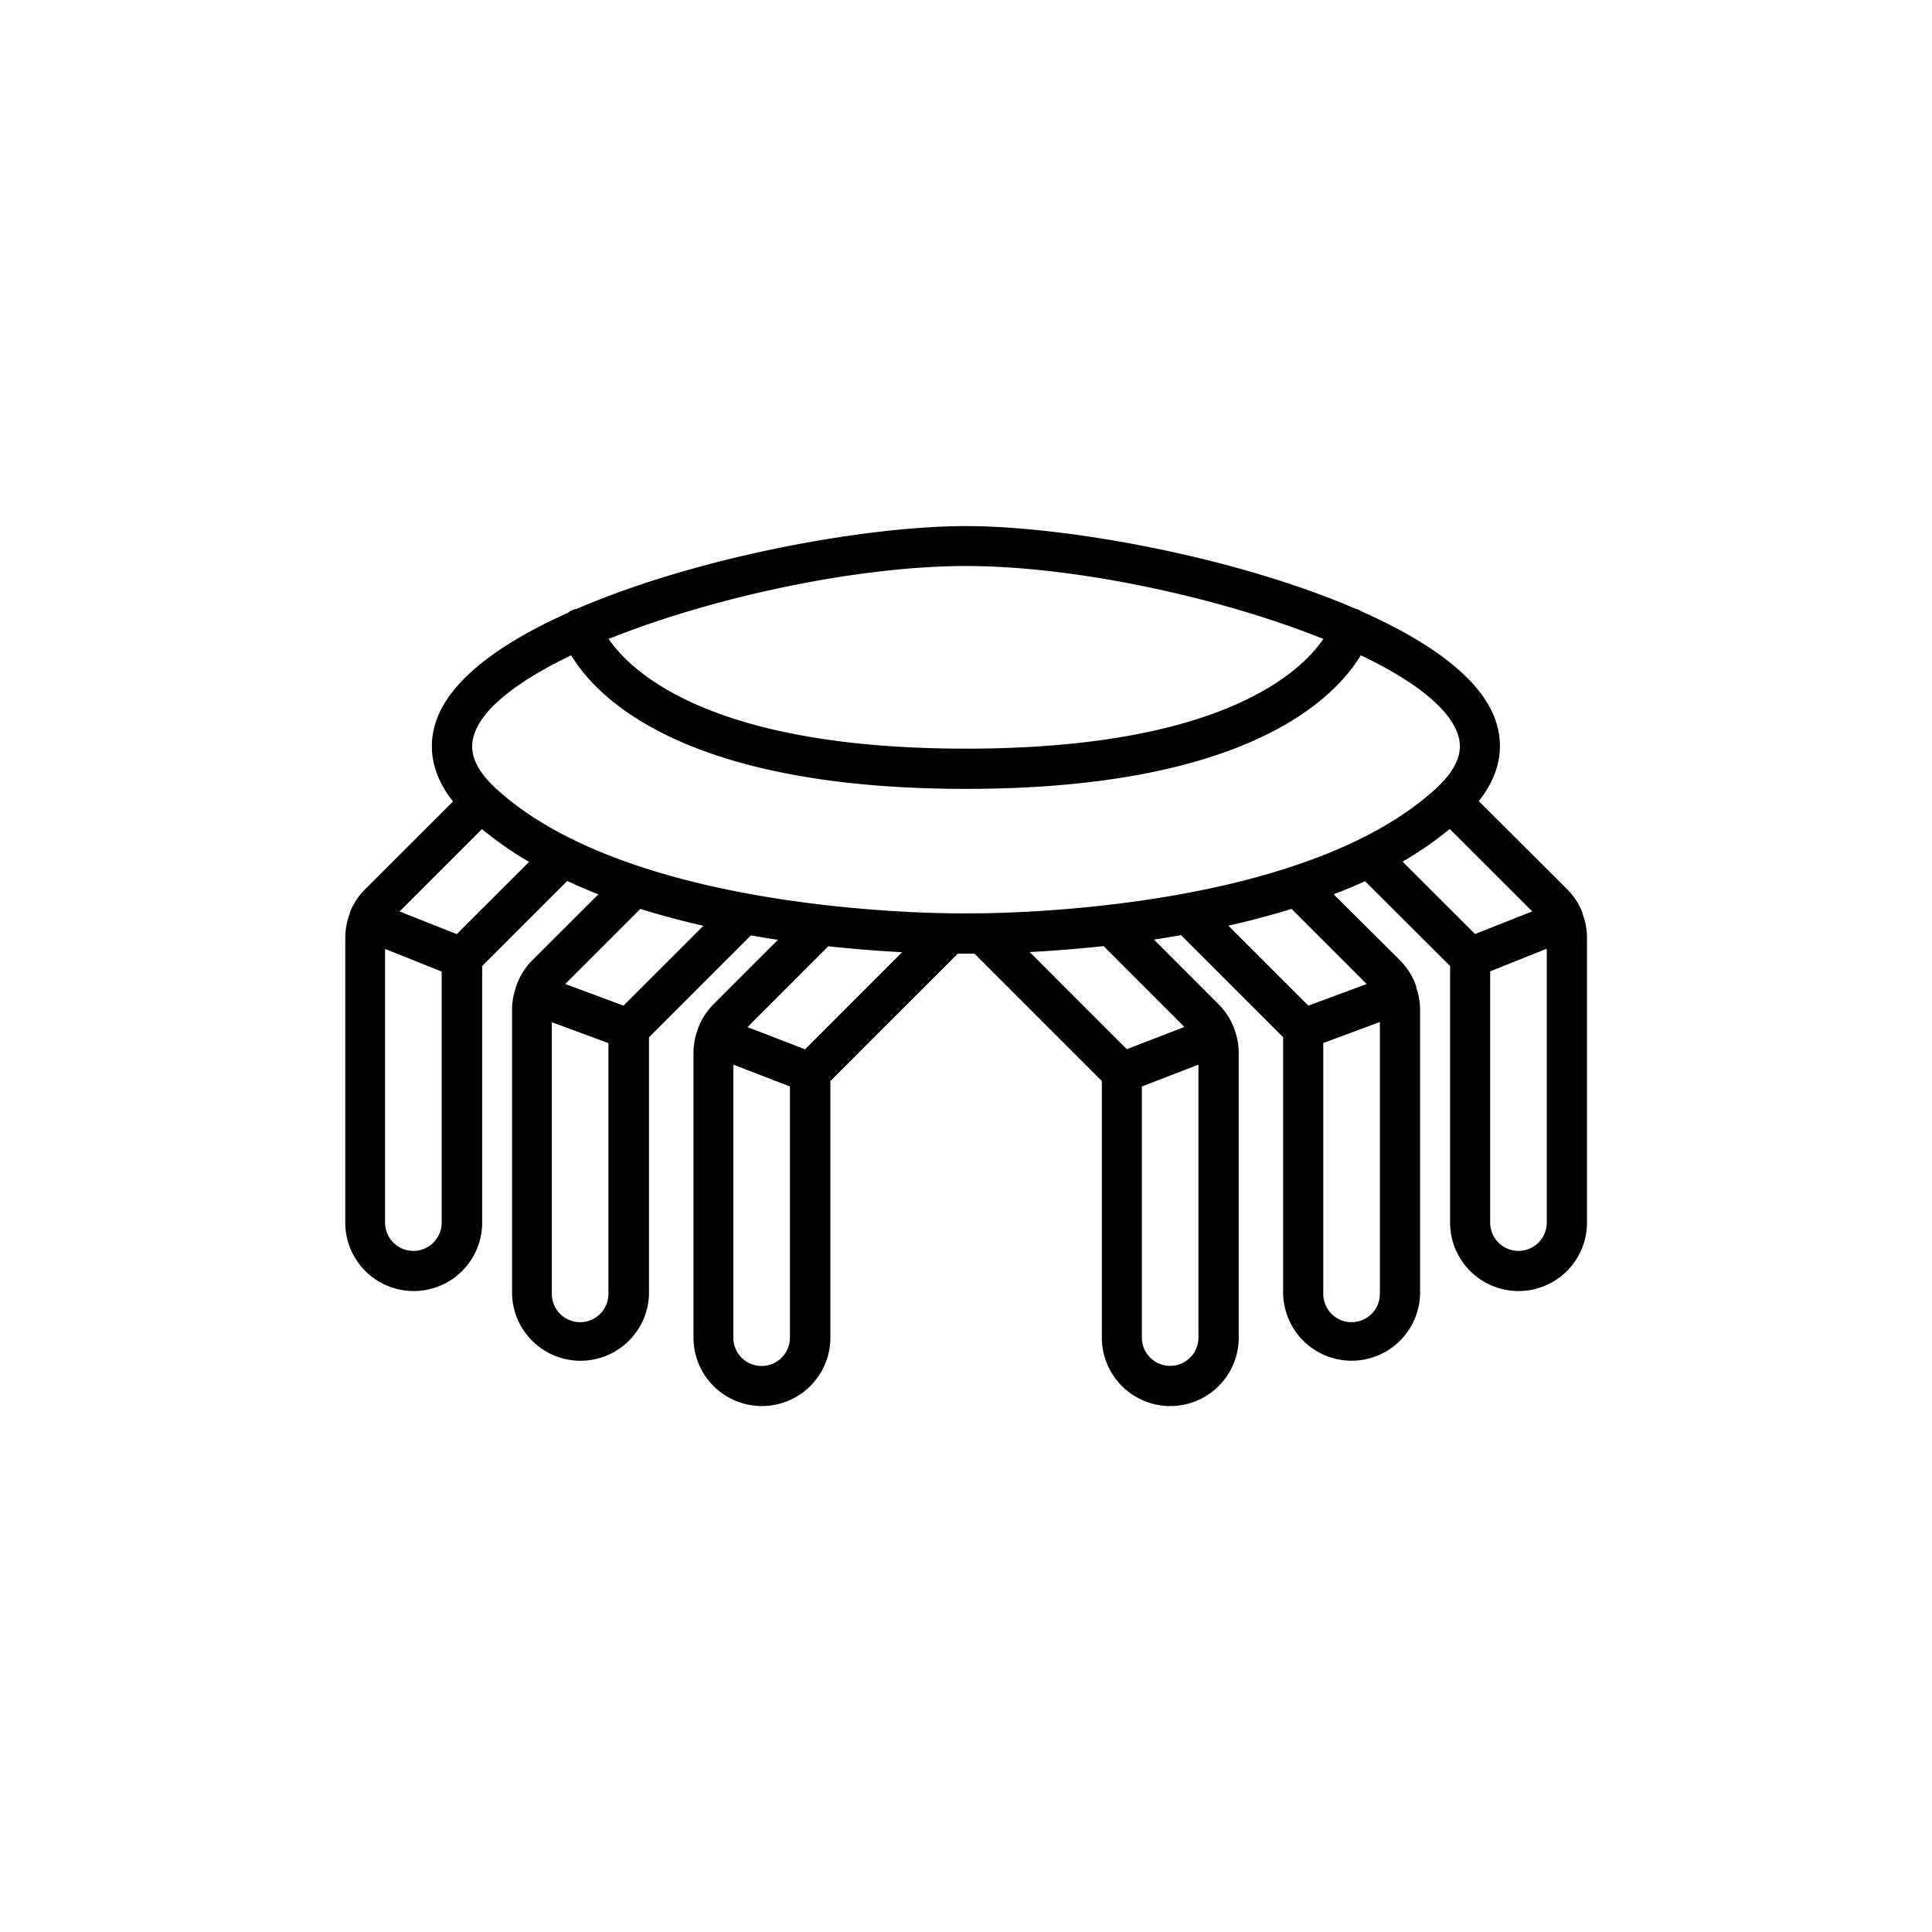 <svg data-name="Layer 1" viewBox="0 0 512 512" xmlns="http://www.w3.org/2000/svg"><path d="M419.39 242.16v-.24a17.91 17.91 0 00-4.07-6.26l-23.42-23.35c6.9-8.73 6.28-16.69 4.16-22.15-4.21-10.9-17.76-20.38-35.24-28.13a5.21 5.21 0 00-1.2-.61 1 1 0 00-.17 0c-32.13-13.92-77-22-103.45-22s-71.17 8.08-103.3 22h-.24a5.27 5.27 0 00-2 1c-17.15 7.7-30.41 17.07-34.57 27.83-2.12 5.46-2.74 13.42 4.16 22.15l-23.3 23.26a17.91 17.91 0 00-4.07 6.26v.24a18 18 0 00-1.18 6.33V324a18.14 18.14 0 1036.28 0v-68l22.53-22.53c2.71 1.25 5.45 2.44 8.27 3.53L141 254.55a18.06 18.06 0 00-4.25 6.95s0 .05-.05.08 0 .12 0 .17a18.09 18.09 0 00-1 5.63v75.51a18.15 18.15 0 0036.29 0v-68l27-27c2.42.42 4.82.82 7.18 1.17l-17.1 17.1a18 18 0 00-4.16 6.59v.07a18 18 0 00-1.13 6.16v75.5a18.14 18.14 0 1036.28 0v-68l33.77-33.76h4.41L292 286.48v68a18.14 18.14 0 1036.28 0V279a17.93 17.93 0 00-1.13-6.15v-.08a18 18 0 00-4.16-6.58L305.82 249c2.35-.35 4.74-.76 7.16-1.18l27.07 27.06v68a18.15 18.15 0 0036.29 0v-75.5a18 18 0 00-1-5.62v-.26a18 18 0 00-4.26-6.95L353.44 237c2.81-1.09 5.61-2.22 8.32-3.47L384.29 256v68a18.14 18.14 0 1036.28 0v-75.51a18 18 0 00-1.18-6.33zm-68.68-72.83c-6.16 9-27.41 29.07-94.71 29.07s-88.55-20.11-94.71-29.07C189.12 158.14 227.45 150 256 150s66.88 8.14 94.71 19.33zM117.05 324a7.48 7.48 0 11-15 0v-72.53l15 6zm4-76.45l-15.15-6 21.83-21.83a93.92 93.92 0 0012.48 8.69zm40.19 95.34a7.49 7.49 0 01-15 0v-72l15 5.55zm4-76.39l-15.44-5.73 19.9-19.9c5.54 1.73 11.14 3.21 16.71 4.47zm44.1 88a7.48 7.48 0 11-15 0v-72.36l15 5.79zm4-76.42l-15.25-5.9 21.4-21.41c7.32.79 14 1.29 19.58 1.57zm104.26 76.39a7.48 7.48 0 11-15 0v-66.54l15-5.79zm-3.73-82.32l-15.25 5.9-25.74-25.75c5.55-.28 12.26-.79 19.58-1.57zm51.81 70.74a7.49 7.49 0 01-15 0V276.4l15-5.55zm-3.5-82.11l-15.44 5.72-21.2-21.19c5.58-1.26 11.17-2.72 16.72-4.45zm-104.77-18.73h-1.5c-.9 0-86.82 1.16-124.24-32.87-7.73-7-7-12-5.79-15.17 2.71-7 12.26-14 25.49-20.35 6.84 11.34 30.07 35.4 104.63 35.4s97.79-24.06 104.63-35.41C373.86 180 383.41 187 386.12 194c1.22 3.15 1.94 8.14-5.79 15.17-34.88 31.71-111.95 32.88-122.92 32.88zm114.29-13.71a93.62 93.62 0 0012.5-8.65l21.85 21.84-15.14 6zM409.91 324a7.48 7.48 0 11-15 0v-66.58l15-6z"/></svg>